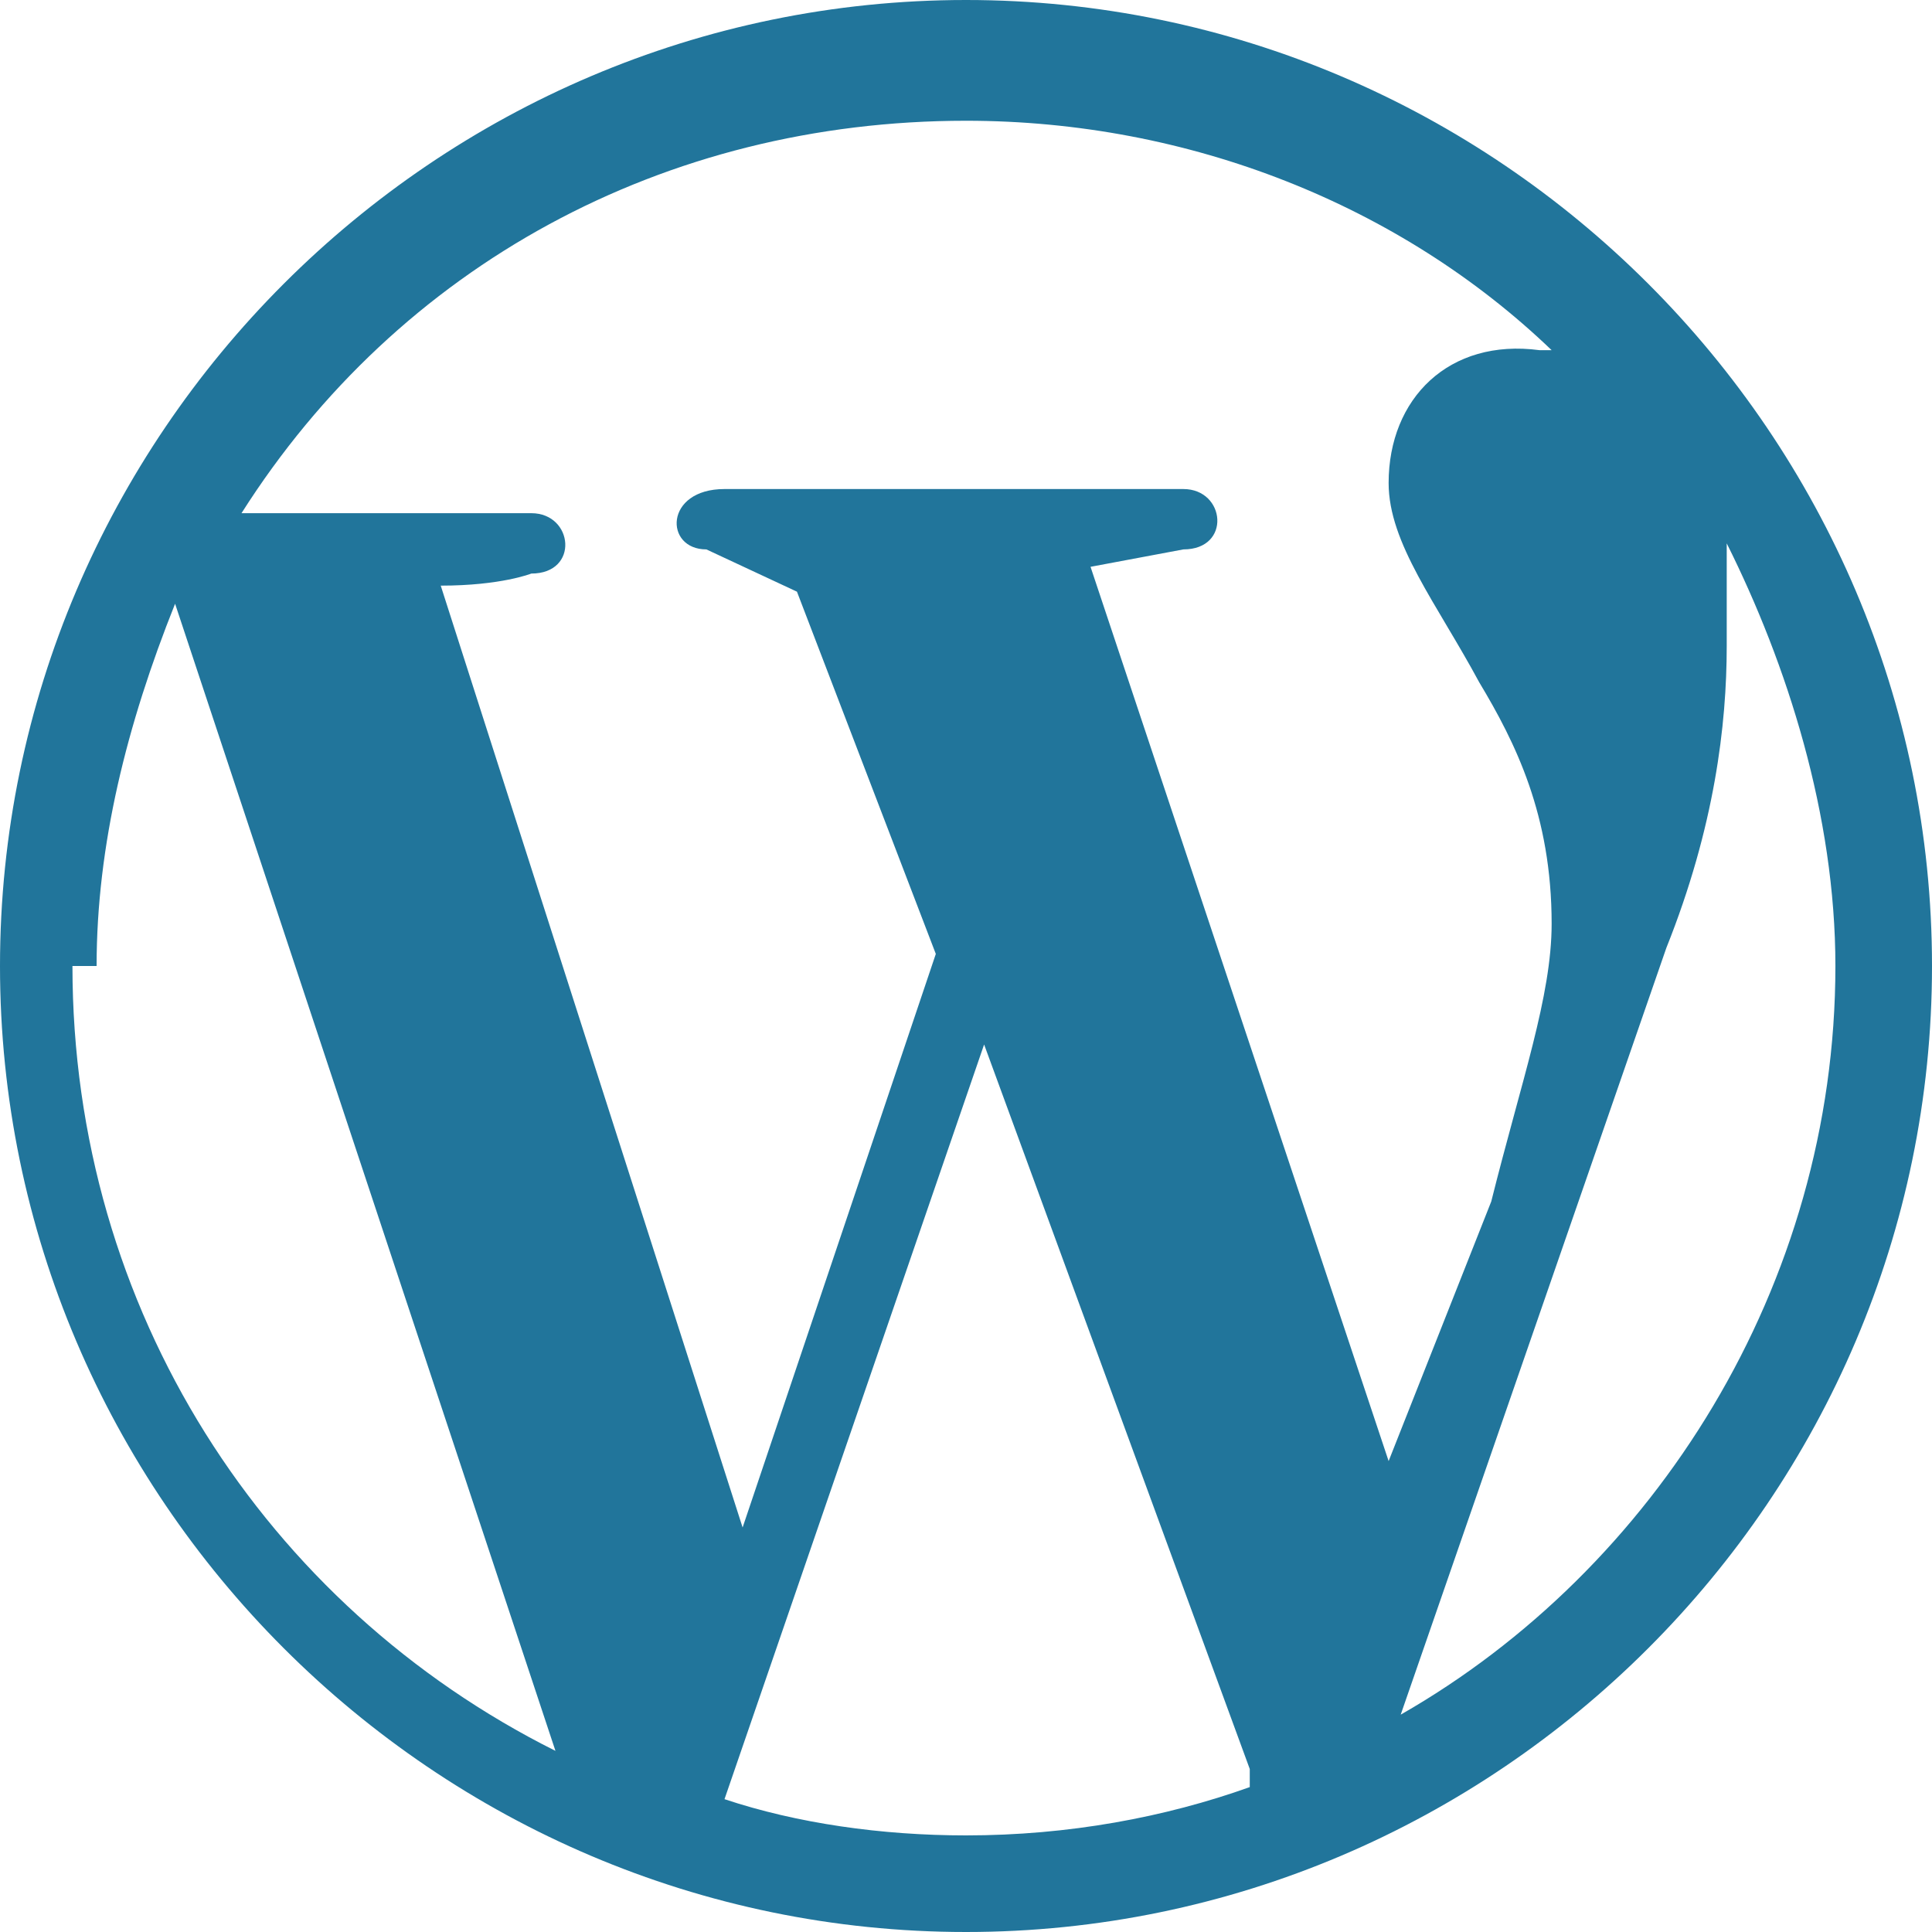 <svg height="32" version="1" viewBox="0 0 32 32" width="32" xmlns="http://www.w3.org/2000/svg"><path d="M16 0C7.2 0 0 7.2 0 16s7.2 16 16 16 16-7.2 16-16S24.8 0 16 0zM1.6 16c0-2 .5-4 1.3-6l6.3 19c-4.8-2.4-8-7.3-8-13zM16 30.4c-1.4 0-2.8-.2-4-.6l4.3-12.5 4.4 12v.3c-1.4.5-3 .8-4.7.8zm2-21l1.6-.3c.8 0 .7-1 0-1H12c-1 0-1 1-.3 1l1.5.7 2.3 6-3.2 9.5-5-15.6c1 0 1.5-.2 1.5-.2.8 0 .7-1 0-1H4C6.6 4.4 11 2 16 2c3.7 0 7.2 1.4 9.7 3.8h-.2C24 5.6 23 6.6 23 8c0 1 .8 2 1.5 3.3.6 1 1.2 2.2 1.2 4 0 1.2-.5 2.6-1 4.6L23 24.2l-5-15zM28.6 9c1 2 1.8 4.5 1.8 7 0 5.3-3 10-7.2 12.4l4.4-12.7c.8-2 1-3.7 1-5V9z" fill="#21759B"/></svg>
